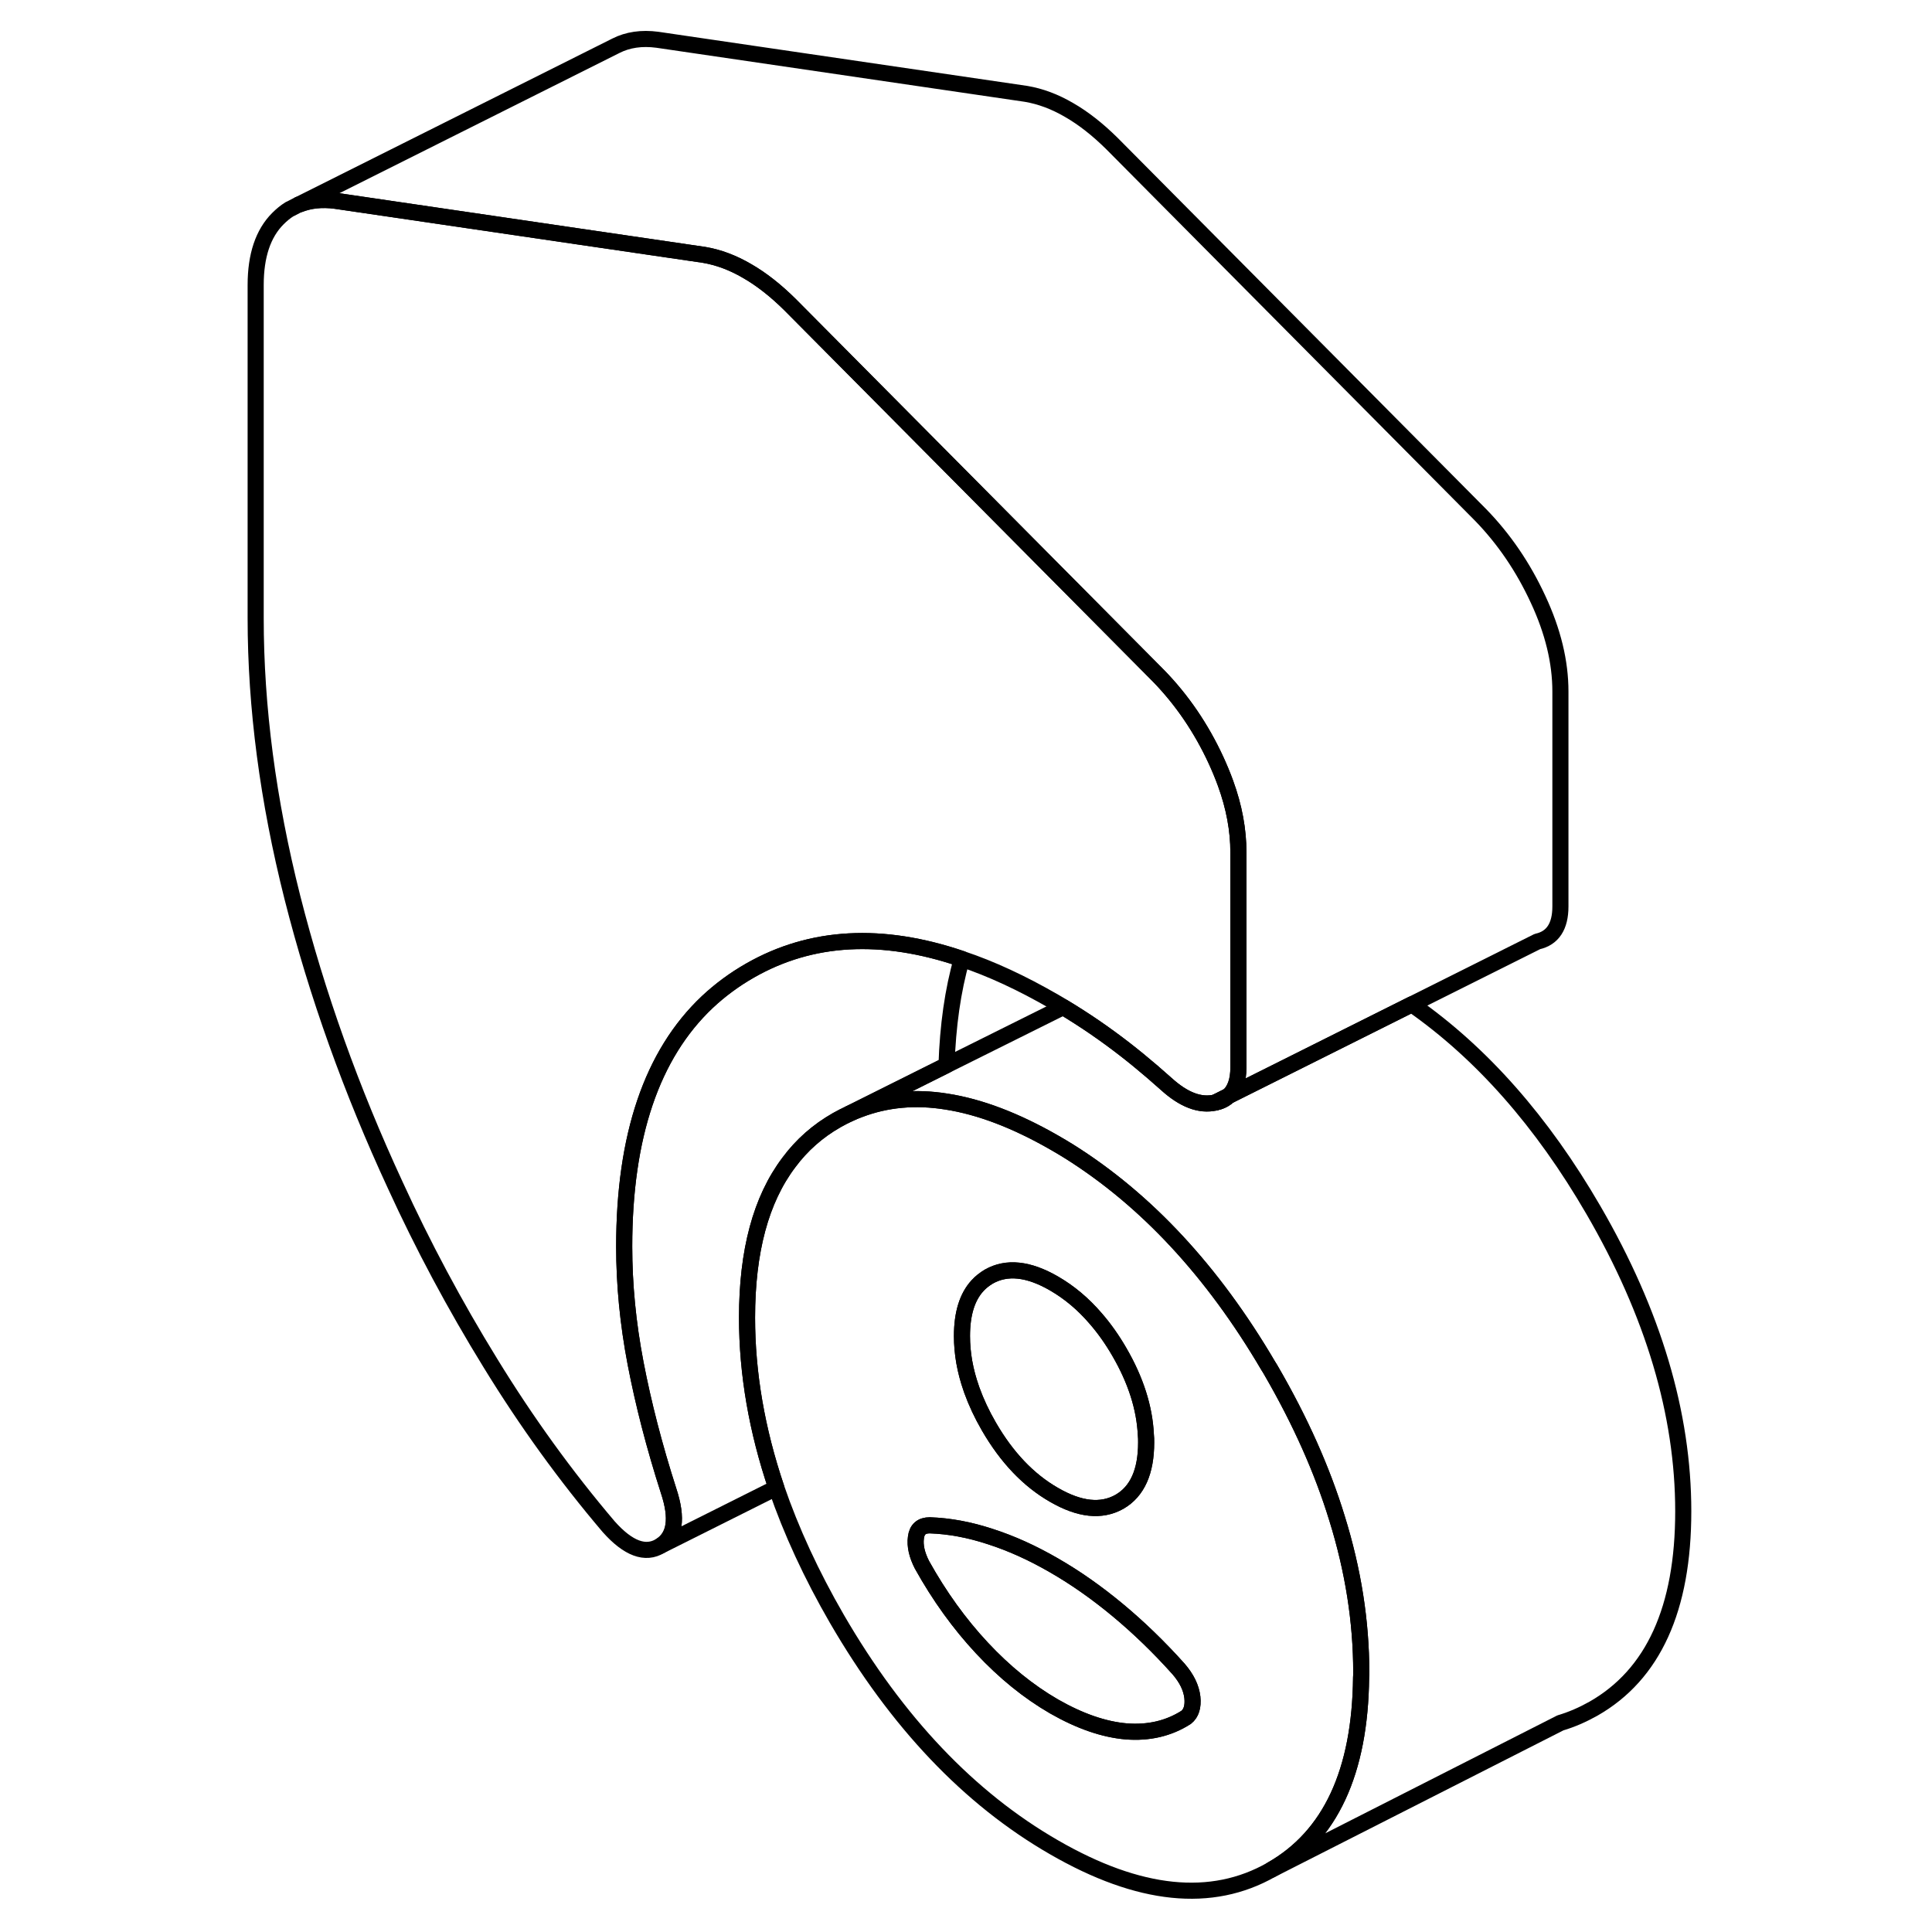 <svg width="24" height="24" viewBox="0 0 94 120" fill="none" xmlns="http://www.w3.org/2000/svg" stroke-width="1px" stroke-linecap="round" stroke-linejoin="round">
    <path d="M62.49 68.48C62.81 68.41 63.08 68.28 63.29 68.08L62.49 68.48Z" stroke="currentColor" stroke-linejoin="round"/>
    <path d="M62.49 68.48C62.81 68.41 63.08 68.28 63.29 68.08L62.49 68.48Z" stroke="currentColor" stroke-linejoin="round"/>
    <path d="M63.92 52.95V66.3C63.92 67.12 63.71 67.72 63.29 68.08L62.49 68.48C61.53 68.7 60.52 68.31 59.43 67.32C58.29 66.3 57.15 65.36 56 64.52C55.67 64.28 55.34 64.04 55 63.81C54.36 63.37 53.7 62.95 53.04 62.55C52.85 62.43 52.66 62.32 52.47 62.21C50.48 61.06 48.57 60.17 46.74 59.56C41.78 57.87 37.39 58.11 33.59 60.28C32.61 60.84 31.73 61.49 30.93 62.24C27.49 65.49 25.77 70.56 25.77 77.43C25.77 79.77 26 82.19 26.48 84.69C26.96 87.19 27.64 89.83 28.53 92.6C29.1 94.32 28.93 95.46 28.01 96.02C27.09 96.58 26.02 96.19 24.81 94.83C22.14 91.69 19.69 88.3 17.47 84.68C15.24 81.06 13.27 77.37 11.55 73.61C8.82 67.72 6.69 61.77 5.16 55.74C3.64 49.72 2.88 43.93 2.88 38.39V17.7C2.88 15.88 3.34 14.5 4.26 13.58C4.49 13.35 4.73 13.15 4.99 12.99L5.06 12.96L5.54 12.71H5.57C6.24 12.44 6.99 12.36 7.83 12.47L22.88 14.68L30.73 15.83C31.62 15.98 32.51 16.31 33.4 16.83C34.29 17.34 35.18 18.04 36.07 18.92L58.96 41.98C60.42 43.48 61.61 45.23 62.53 47.22C62.75 47.7 62.95 48.18 63.12 48.65C63.66 50.13 63.92 51.56 63.92 52.95Z" stroke="currentColor" stroke-linejoin="round"/>
    <path d="M83.92 42.95V56.3C83.92 57.54 83.44 58.27 82.49 58.48L74.69 62.38L63.29 68.08C63.71 67.72 63.92 67.12 63.92 66.3V52.95C63.92 51.56 63.66 50.13 63.12 48.65C62.95 48.18 62.75 47.7 62.53 47.22C61.61 45.23 60.42 43.48 58.96 41.98L36.07 18.92C35.18 18.04 34.29 17.34 33.4 16.83C32.51 16.31 31.62 15.98 30.73 15.83L22.88 14.68L7.83 12.47C6.99 12.36 6.24 12.44 5.57 12.7L25.2 2.87L25.26 2.84C25.99 2.47 26.85 2.34 27.83 2.47L50.73 5.83C51.62 5.98 52.51 6.31 53.4 6.83C54.29 7.34 55.18 8.04 56.07 8.92L78.96 31.98C80.42 33.48 81.61 35.23 82.53 37.22C83.46 39.21 83.92 41.12 83.92 42.95Z" stroke="currentColor" stroke-linejoin="round"/>
    <path d="M70.04 94.29C69.12 91.29 67.76 88.25 65.97 85.16C65.91 85.05 65.84 84.94 65.77 84.83C62.32 78.96 58.2 74.53 53.41 71.52C53.1 71.33 52.79 71.14 52.47 70.96C50.08 69.59 47.85 68.74 45.78 68.42C43.84 68.11 42.05 68.28 40.39 68.91C40.17 68.99 39.95 69.08 39.74 69.18C39.48 69.3 39.23 69.43 38.98 69.57C37.8 70.24 36.8 71.12 36 72.2C34.26 74.5 33.4 77.71 33.4 81.84C33.4 85.31 34.01 88.83 35.22 92.41C36.14 95.09 37.39 97.8 38.98 100.55C42.7 106.96 47.19 111.7 52.47 114.74C57.75 117.79 62.25 118.25 65.97 116.13C69.63 114.05 71.48 110.06 71.54 104.18C71.55 104.08 71.55 103.98 71.55 103.87C71.55 100.72 71.05 97.53 70.04 94.29ZM47.71 79.86C47.91 79.64 48.15 79.45 48.42 79.29C49.53 78.66 50.88 78.8 52.47 79.72C53.42 80.27 54.28 80.99 55.06 81.9C55.59 82.51 56.08 83.2 56.53 83.98C57.54 85.72 58.09 87.44 58.17 89.1C58.19 89.27 58.19 89.43 58.19 89.59C58.19 91.41 57.64 92.64 56.53 93.28C55.41 93.91 54.06 93.77 52.47 92.85C50.88 91.94 49.53 90.52 48.42 88.6C47.98 87.84 47.63 87.09 47.36 86.34C47.35 86.31 47.34 86.28 47.33 86.25C46.94 85.14 46.75 84.06 46.75 82.98C46.75 81.6 47.07 80.56 47.71 79.86ZM60.67 106.67C59.59 107.36 58.35 107.65 56.95 107.54C55.56 107.42 54.06 106.9 52.47 105.99C50.88 105.07 49.39 103.86 47.99 102.36C46.59 100.86 45.35 99.14 44.27 97.2C43.95 96.58 43.82 96.01 43.89 95.5C43.95 94.99 44.24 94.74 44.75 94.74C45.95 94.78 47.21 95.01 48.51 95.44C49.82 95.86 51.14 96.46 52.47 97.23C53.81 98 55.13 98.93 56.43 100.01C57.73 101.09 58.99 102.31 60.2 103.66C60.71 104.25 60.99 104.83 61.06 105.42C61.12 106 60.99 106.42 60.67 106.67Z" stroke="currentColor" stroke-linejoin="round"/>
    <path d="M60.67 106.67C59.59 107.36 58.35 107.65 56.95 107.54C55.56 107.42 54.06 106.9 52.47 105.99C50.88 105.07 49.39 103.86 47.99 102.36C46.59 100.86 45.349 99.14 44.269 97.2C43.949 96.58 43.819 96.01 43.889 95.5C43.95 94.99 44.24 94.74 44.75 94.74C45.95 94.78 47.21 95.01 48.51 95.44C49.82 95.86 51.14 96.46 52.47 97.23C53.81 98 55.13 98.93 56.43 100.01C57.73 101.09 58.99 102.31 60.2 103.66C60.71 104.25 60.989 104.83 61.059 105.42C61.12 106 60.99 106.42 60.67 106.67Z" stroke="currentColor" stroke-linejoin="round"/>
    <path d="M58.19 89.59C58.19 91.41 57.64 92.64 56.53 93.28C55.41 93.91 54.06 93.77 52.47 92.85C50.88 91.94 49.53 90.52 48.42 88.6C47.98 87.84 47.63 87.09 47.36 86.34C47.35 86.31 47.34 86.28 47.33 86.25C46.94 85.14 46.75 84.06 46.75 82.98C46.75 81.6 47.07 80.56 47.71 79.86C47.91 79.64 48.15 79.45 48.42 79.29C49.53 78.66 50.88 78.8 52.47 79.72C53.42 80.27 54.28 80.99 55.06 81.9C55.59 82.51 56.08 83.2 56.53 83.98C57.54 85.72 58.09 87.44 58.17 89.1C58.19 89.27 58.19 89.43 58.19 89.59Z" stroke="currentColor" stroke-linejoin="round"/>
    <path d="M91.55 93.87C91.55 99.92 89.69 104.01 85.97 106.13C85.31 106.5 84.63 106.8 83.92 107.01L65.97 116.13C69.63 114.05 71.48 110.06 71.54 104.18C71.55 104.08 71.55 103.98 71.55 103.87C71.55 100.72 71.05 97.53 70.04 94.29C69.12 91.29 67.76 88.25 65.97 85.16C65.91 85.05 65.84 84.94 65.77 84.83C62.32 78.96 58.2 74.53 53.41 71.52C53.1 71.33 52.79 71.14 52.47 70.96C50.08 69.59 47.85 68.74 45.78 68.42C43.84 68.11 42.05 68.28 40.39 68.91C40.17 68.99 39.95 69.08 39.74 69.18L45.79 66.16L53.04 62.55C53.7 62.95 54.36 63.37 55 63.81C55.34 64.04 55.67 64.28 56 64.52C57.15 65.36 58.29 66.3 59.43 67.32C60.52 68.31 61.53 68.7 62.49 68.48C62.81 68.41 63.08 68.28 63.29 68.08L74.69 62.38C79.02 65.4 82.78 69.66 85.97 75.16C89.69 81.57 91.55 87.81 91.55 93.87Z" stroke="currentColor" stroke-linejoin="round"/>
    <path d="M46.74 59.56C46.18 61.51 45.87 63.71 45.79 66.16L39.74 69.18C39.48 69.3 39.23 69.43 38.98 69.57C37.8 70.24 36.8 71.12 36 72.2C34.26 74.5 33.4 77.71 33.4 81.84C33.4 85.31 34.01 88.83 35.22 92.41L28.01 96.02C28.93 95.46 29.099 94.32 28.529 92.6C27.64 89.83 26.96 87.19 26.48 84.69C26 82.19 25.77 79.77 25.77 77.43C25.77 70.56 27.49 65.49 30.93 62.24C31.73 61.49 32.61 60.84 33.59 60.28C37.39 58.11 41.78 57.87 46.74 59.56Z" stroke="currentColor" stroke-linejoin="round"/>
</svg>